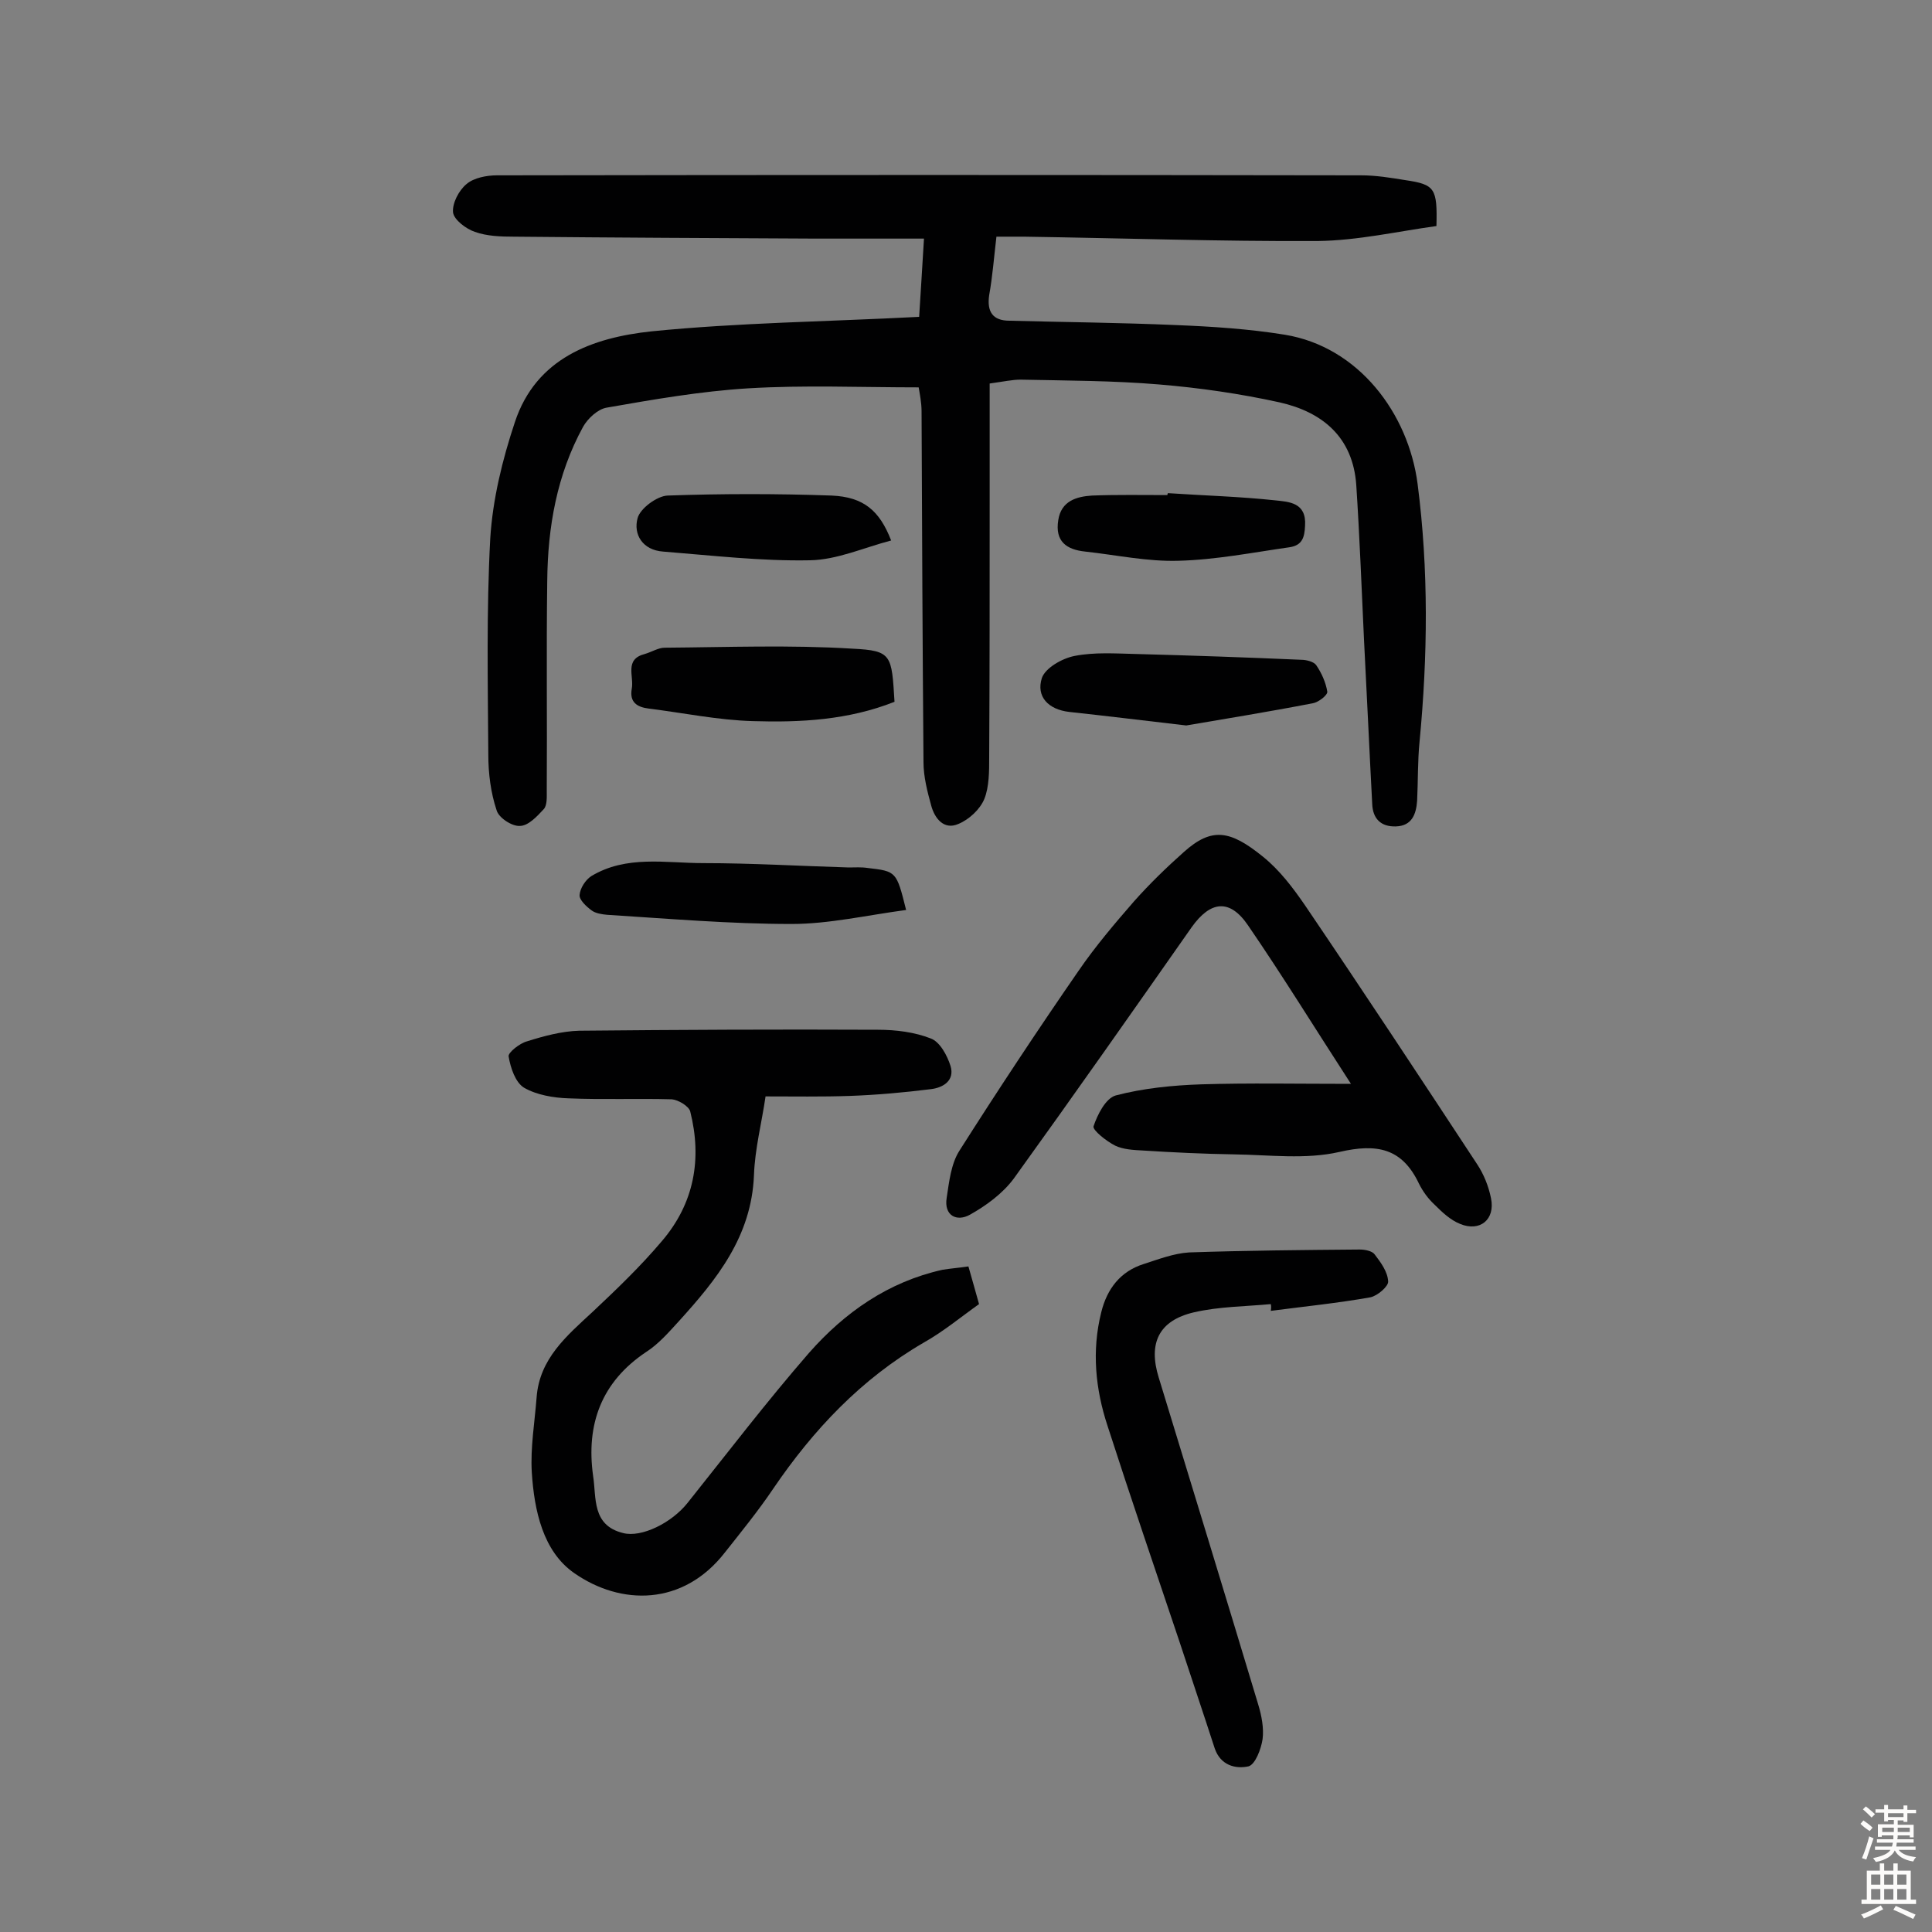 <svg enable-background="new 0 0 400 400" viewBox="0 0 400 400" xmlns="http://www.w3.org/2000/svg"><rect x="0" y="0" width="400" height="400" fill="#808080" stroke="none"/><g fill="#010102"><path d="m190.3 65.6c.3-4.6.6-9.7 1-16.2-7.8 0-15.1 0-22.5 0-20.8-.1-41.6-.2-62.4-.4-2.7 0-5.6-.1-8.1-1-1.8-.6-4.3-2.5-4.5-4-.2-1.9 1.2-4.6 2.8-5.9 1.5-1.3 4.2-1.8 6.3-1.8 59.6-.1 119.2-.1 178.9 0 3.1 0 6.1.5 9.2 1 6.1.9 6.6 1.7 6.4 9.5-8 1.1-16.3 3-24.6 3.1-20.3.1-40.5-.6-60.8-.9-1.8 0-3.5 0-5.7 0-.5 4.2-.8 8.2-1.5 12.1-.5 3.4.7 5.3 4.2 5.3 11.5.3 22.9.4 34.4.9 7.6.3 15.2.8 22.6 2 15.3 2.5 25.6 16.3 27.5 30.9 2.3 17.8 2.1 35.6.4 53.4-.4 4-.3 8.1-.5 12.2-.2 2.8-1.1 5.2-4.4 5.3-3.1.1-4.8-1.6-4.9-4.7-.6-11.3-1.1-22.6-1.7-34-.5-10.7-.9-21.3-1.6-32-.7-9.9-7-15.1-15.9-17.1-8.2-1.8-16.5-3-24.9-3.7-9.5-.8-19.1-.8-28.7-1-1.7 0-3.5.4-6.4.8v24.8c0 17.5 0 35.1-.1 52.6 0 2.9 0 6.1-1 8.6-.9 2.2-3.2 4.3-5.4 5.2-3 1.3-4.9-1.2-5.6-3.8-.8-2.9-1.6-6-1.6-9-.2-24.2-.3-48.4-.4-72.6 0-1.9-.4-3.8-.6-5-12 0-23.7-.5-35.3.2-9.8.6-19.6 2.3-29.3 4-1.8.3-3.9 2.2-4.9 4-5.4 9.9-7.3 20.7-7.4 31.9-.2 14.4 0 28.9-.1 43.4 0 1.3.1 3-.6 3.8-1.4 1.5-3.2 3.5-5 3.5-1.6.1-4.4-1.7-4.8-3.3-1.2-3.6-1.7-7.6-1.7-11.4-.1-14.9-.4-29.9.4-44.8.5-8.1 2.5-16.3 5.1-24.1 4.4-13.3 16.1-17.5 28.3-18.8 18-1.8 36.2-2 55.4-3z"/><path d="m200.5 262.2c.8 2.9 1.5 5.2 2.2 7.8-3.8 2.7-7.4 5.7-11.5 8-12.9 7.5-22.8 18-31.1 30.2-3.1 4.6-6.6 8.9-10 13.2-8.7 11.2-21.6 11-31.2 4.3-6.5-4.5-8.3-13-8.8-20.9-.3-5.1.6-10.3 1-15.5.6-8 6.2-12.7 11.6-17.7 5-4.7 9.9-9.4 14.3-14.6 6.7-7.8 8.4-17 5.9-26.9-.3-1.1-2.5-2.4-3.8-2.5-7.1-.2-14.3.1-21.4-.2-3.1-.1-6.6-.7-9.2-2.2-1.8-1.1-2.8-4.1-3.2-6.5-.1-.8 2.3-2.7 3.8-3.1 3.5-1.1 7.2-2.1 10.8-2.2 20.6-.2 41.3-.3 61.9-.2 3.7 0 7.6.5 10.9 1.8 1.9.7 3.4 3.5 4.1 5.7.9 3-1.5 4.5-4.1 4.8-5.6.7-11.2 1.2-16.8 1.4-5.8.2-11.6.1-17.4.1-.8 5.5-2.2 10.8-2.4 16.3-.5 12.7-7.7 21.6-15.6 30.3-2.1 2.3-4.2 4.7-6.7 6.3-9.3 6.2-12.5 15-11 25.7.7 4.5-.3 10.2 6.2 11.8 3.8 1 10.1-2.1 13.4-6.3 8.3-10.4 16.4-21 25.1-31 7.4-8.4 16.4-14.7 27.6-17.2 1.8-.3 3.4-.4 5.4-.7z"/><path d="m279.7 224.4c-7.4-11.4-14.1-22.3-21.3-32.8-3.8-5.6-7.8-5.1-11.7.4-12.2 17.4-24.4 34.8-36.8 52-2.3 3.1-5.7 5.6-9.1 7.5-2.7 1.5-5.4.2-4.8-3.5.5-3.3.9-7 2.6-9.7 8-12.6 16.2-25 24.7-37.3 3.5-5.1 7.5-9.8 11.5-14.4 3.2-3.6 6.7-7 10.3-10.2 5.8-5.2 9.6-4.5 16.3.9 3.5 2.8 6.3 6.5 8.9 10.3 12 17.7 23.8 35.6 35.5 53.4 1.4 2.1 2.4 4.6 2.9 7.1.9 4.4-2.3 7-6.4 5.3-2-.8-3.7-2.4-5.3-4-1.3-1.2-2.4-2.7-3.2-4.3-3.5-7.4-8.7-8.4-16.5-6.6-7 1.6-14.5.6-21.8.5-6.3-.1-12.6-.4-18.9-.8-1.9-.1-4-.2-5.7-1-1.8-.9-4.7-3.2-4.5-4 .8-2.4 2.5-5.8 4.6-6.4 5.7-1.5 11.8-2.1 17.7-2.3 9.9-.3 19.8-.1 31-.1z"/><path d="m263.1 270c-5.3.5-10.7.5-15.9 1.7-7.3 1.7-9.5 6.4-7.3 13.5 6.9 22.6 13.8 45.1 20.6 67.7.7 2.3 1.2 4.9.9 7.2-.3 2-1.5 5.2-2.9 5.6-2.7.6-5.8-.2-7-3.7-2.4-7.4-4.9-14.8-7.3-22.1-5-14.9-10.1-29.8-14.9-44.7-2.5-7.6-3.3-15.5-1.3-23.5 1.2-4.9 4-8.5 8.8-10 3.1-1 6.2-2.2 9.4-2.4 11.8-.4 23.5-.5 35.3-.6 1.1 0 2.6.3 3.1 1 1.3 1.7 2.7 3.6 2.8 5.6.1 1-2.2 3-3.7 3.3-6.8 1.2-13.7 1.9-20.6 2.8.1-.6.1-1 0-1.4z"/><path d="m185.2 145.3c-9.6 3.8-19.5 4.3-29.3 4-7.2-.2-14.4-1.7-21.6-2.6-2.4-.3-4-1.3-3.5-4.1.5-2.6-1.6-6.1 2.7-7.2 1.4-.4 2.8-1.3 4.1-1.3 13-.1 26-.6 38.9.2 8.2.4 8.1 1.3 8.7 11z"/><path d="m187.6 188.4c-8.2 1.1-16 2.9-23.7 2.9-12.7 0-25.5-1.1-38.2-1.9-1.1-.1-2.4-.3-3.2-.9-1.1-.8-2.6-2.2-2.5-3.2.1-1.4 1.2-3.1 2.4-3.9 7.3-4.4 15.4-2.7 23.2-2.7 10 0 20 .6 30.1.9 1.3 0 2.6-.1 3.9.1 6 .7 6 .7 8 8.7z"/><path d="m245.6 150.2c-9.4-1.1-16.8-2-24.2-2.8-4.4-.5-6.9-3.2-5.7-7 .7-2.1 4.2-4.1 6.8-4.6 4.1-.8 8.4-.5 12.6-.4 11.4.3 22.9.7 34.3 1.2 1.1 0 2.6.4 3.1 1.1 1.1 1.6 2 3.6 2.3 5.5.1.7-1.8 2.2-3 2.4-9.3 1.8-18.6 3.3-26.2 4.6z"/><path d="m184.5 111.9c-5.7 1.5-11.2 4-16.8 4.1-10.1.2-20.3-1-30.4-1.8-4.3-.3-6.2-3.6-5.3-6.9.5-2 4-4.6 6.2-4.7 11.3-.4 22.7-.4 34 0 6.6.3 9.9 3.1 12.3 9.3z"/><path d="m241.8 102.1c7.4.5 14.9.7 22.3 1.5 2.7.3 6.4.4 6.1 5.2-.1 2.5-.6 4.1-3.2 4.5-7.7 1.1-15.3 2.6-23 2.8-6.4.2-12.9-1.2-19.3-1.9-3.9-.4-6.3-2.1-5.6-6.5.6-4 3.8-4.9 7-5.1 5.2-.2 10.4-.1 15.6-.1 0-.1 0-.2.1-.4z"/></g><path d="m385.2 377.6.6-.7c.6.4 1.3.9 1.9 1.5l-.6.7c-.8-.5-1.4-1-1.9-1.5zm.3 7.1c.6-1.4 1.1-2.9 1.5-4.5.3.1.6.3.9.4-.5 1.4-1 2.9-1.5 4.4zm.2-10.1.6-.6c.7.5 1.3 1.1 1.9 1.6l-.7.7c-.6-.6-1.2-1.2-1.8-1.7zm8.4-.8h.8v.9h1.8v.7h-1.8v1.8h-.8v-.3h-1.2v.9h3.3v2.6h-.8v-.4h-2.5c0 .3 0 .6-.1.8h3.4v.7h-3.5c0 .3-.1.6-.1.8h4v.7h-3.5c.7.9 1.9 1.3 3.6 1.5-.2.2-.4.5-.6.9-1.9-.3-3.2-1.1-3.8-2.3-.5 1.1-1.8 2-3.9 2.4-.2-.3-.4-.5-.6-.8 1.9-.4 3.1-.9 3.6-1.7h-3.2v-.7h3.5c.1-.2.1-.5.2-.8h-3.3v-.7h3.4c0-.2 0-.5 0-.8h-2.4v.3h-.8v-2.6h3.3v-.9h-1.2v.3h-.8v-1.8h-1.8v-.7h1.8v-.9h.8v.9h3.2zm-4.4 5.5h2.4c0-.3 0-.6 0-.9h-2.4zm1.2-3.1h3.2v-.8h-3.2zm4.4 2.2h-2.4v.9h2.5v-.9z" fill="#fcfbfa"/><path d="m389.2 385.8h.9v1.5h1.9v-1.5h.9v1.5h2.7v6h1.1v.9h-11.3v-.9h1.1v-6h2.7zm.2 8.7.5.8c-1.2.6-2.5 1.3-4 1.9-.2-.3-.3-.6-.6-.8 1.6-.6 3-1.3 4.1-1.9zm-2-4.3h1.9v-2.1h-1.9zm0 3.1h1.9v-2.2h-1.9zm2.7-3.1h1.9v-2.1h-1.9zm0 3.1h1.9v-2.2h-1.9zm2.4 1.3c1.4.6 2.7 1.2 4.1 1.8l-.5.9c-1.5-.7-2.8-1.4-4.1-1.9zm2.2-6.5h-1.9v2.1h1.9zm-1.9 5.2h1.9v-2.2h-1.9z" fill="#fcfbfa"/></svg>